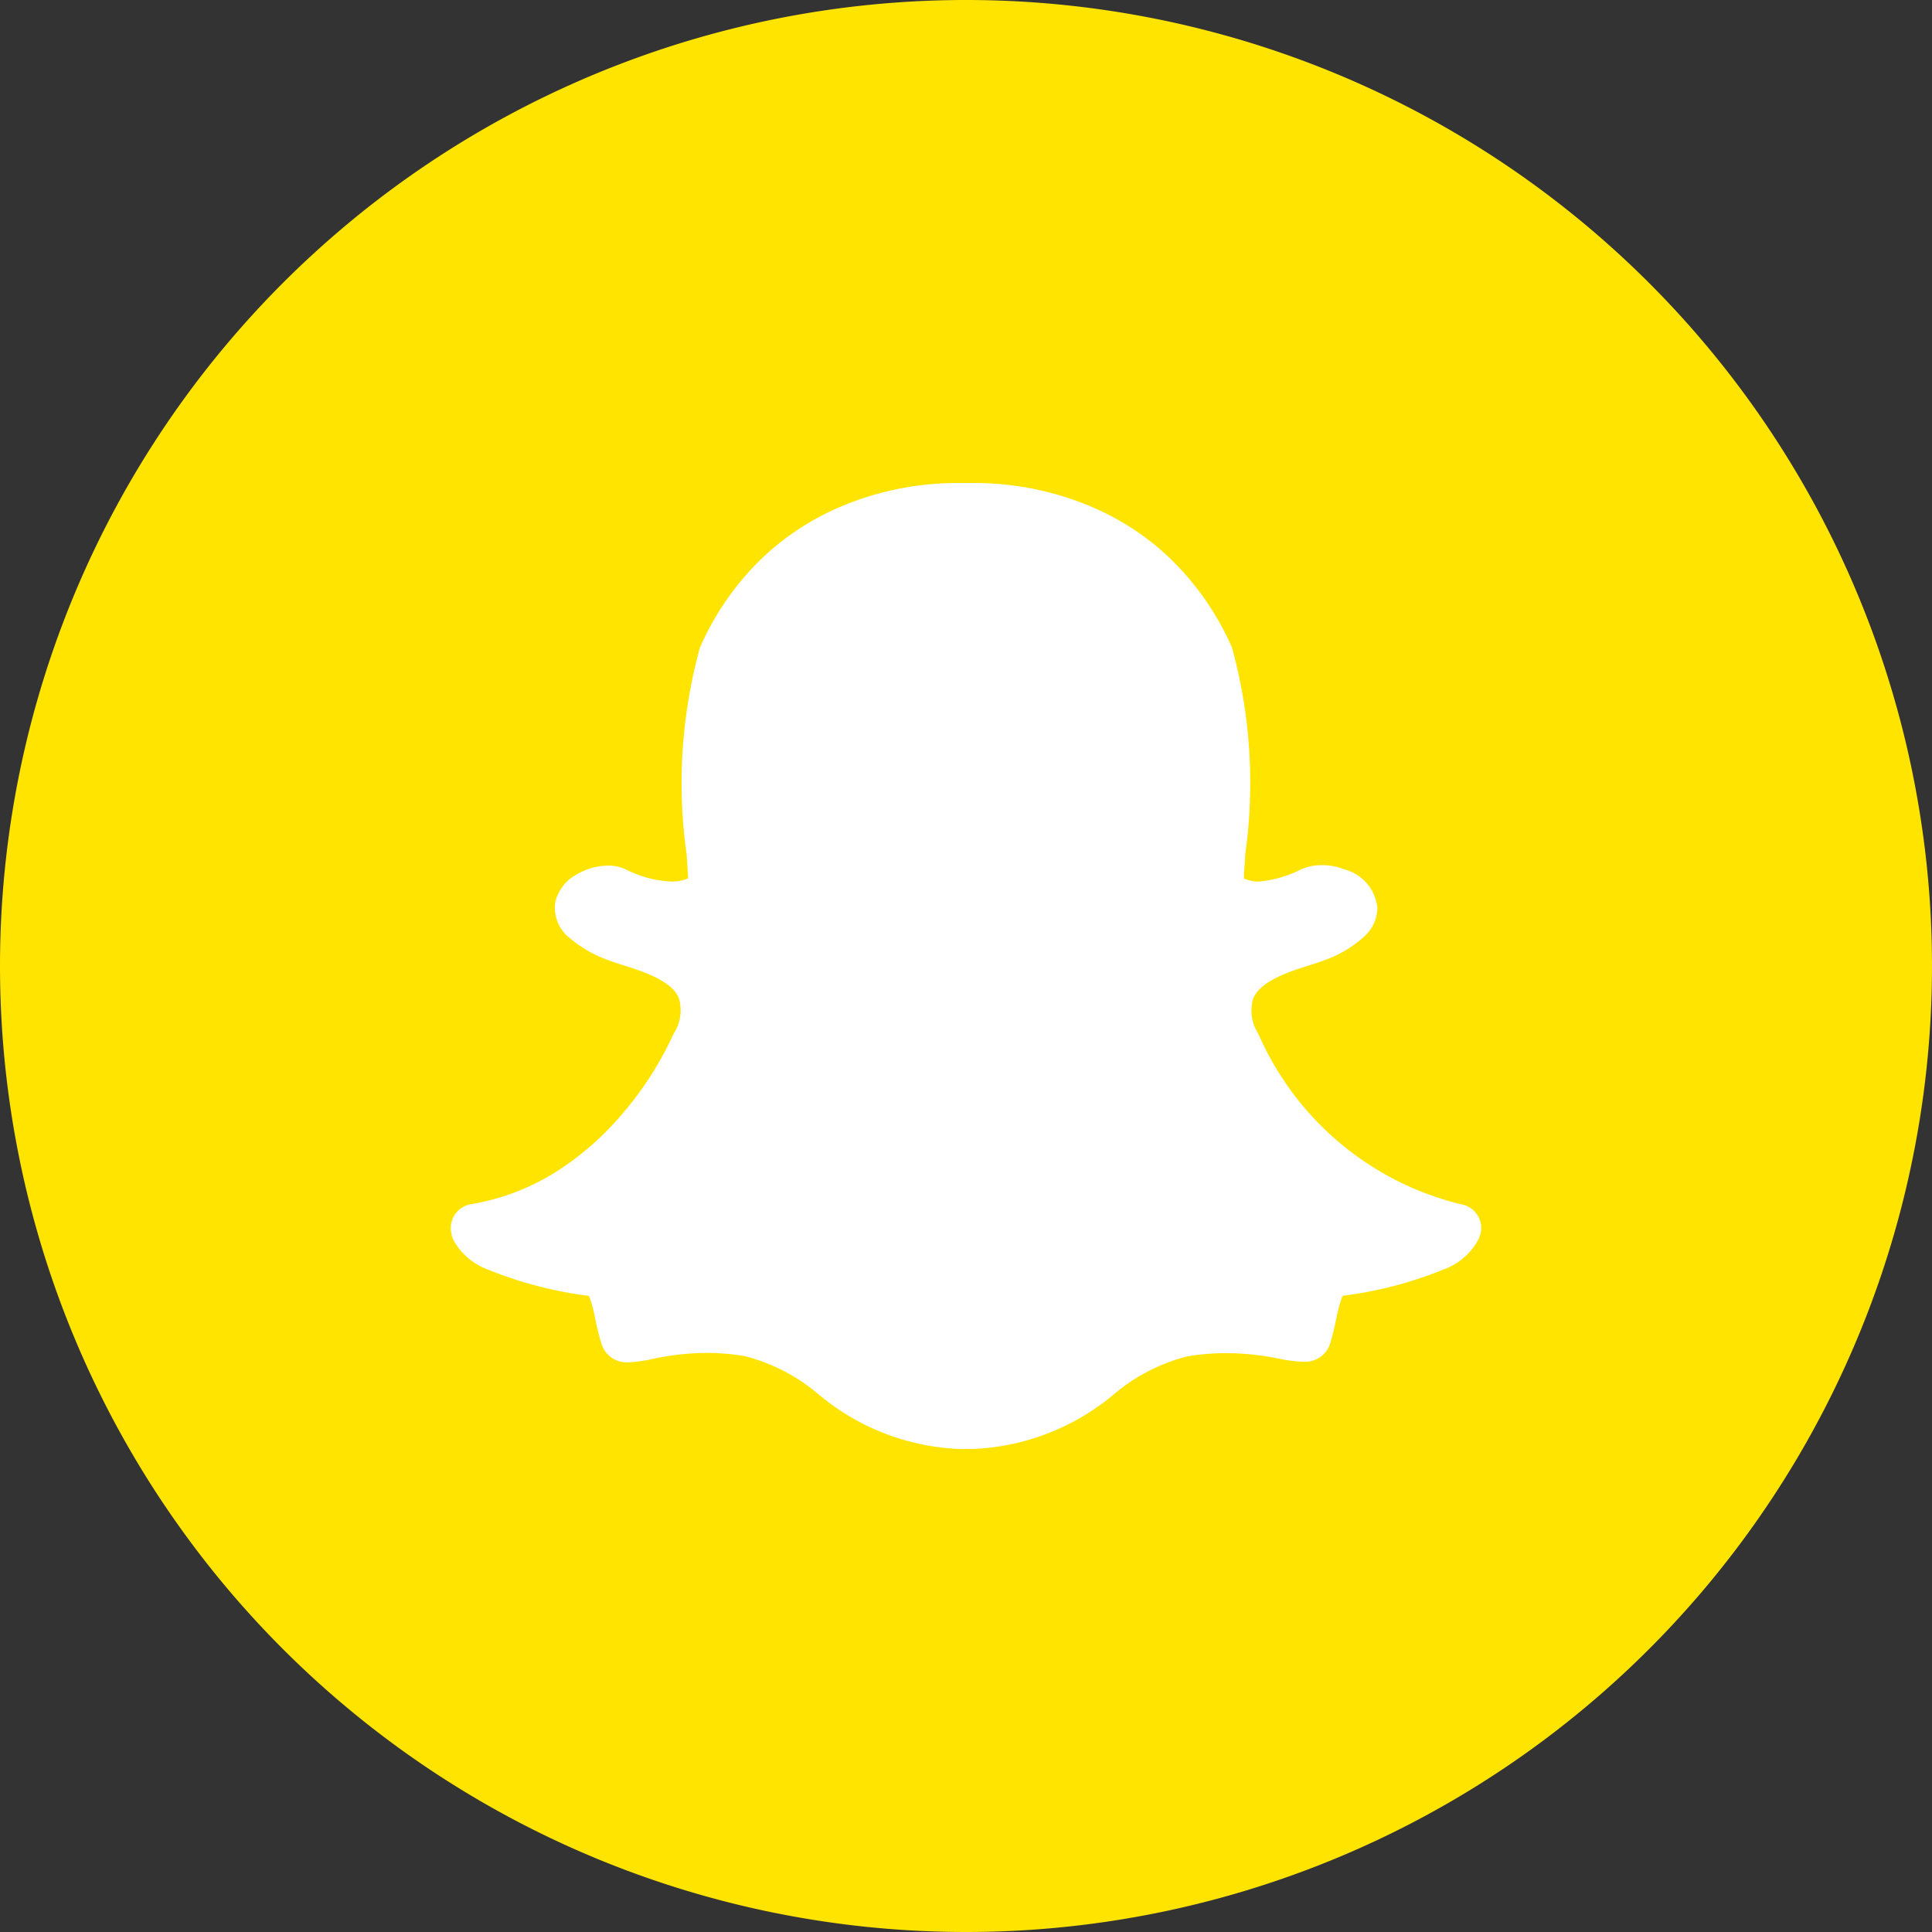 <svg id="Snap_Chat" data-name="Snap Chat" xmlns="http://www.w3.org/2000/svg" width="24" height="24" viewBox="0 0 24 24">
  <rect x="0" y="0" width="24" height="24" fill="#333333" stroke="none"/>
  <g id="snapchat">
    <path id="Path_3056" data-name="Path 3056" d="M0,12A12,12,0,1,1,12,24,12,12,0,0,1,0,12Z" fill="#ffe400"/>
    <path id="Path_3057" data-name="Path 3057" d="M17.723,12h-.032l-.22,0a3.718,3.718,0,0,0-1.463.309,3.261,3.261,0,0,0-.933.617,3.483,3.483,0,0,0-.78,1.118,6.346,6.346,0,0,0-.164,2.583h0c.006.093.012.19.018.284a.5.5,0,0,1-.21.04,1.392,1.392,0,0,1-.57-.153.511.511,0,0,0-.217-.045.772.772,0,0,0-.383.107.53.53,0,0,0-.271.346.477.477,0,0,0,.182.449,1.563,1.563,0,0,0,.477.273c.054.021.119.042.187.063.237.075.6.189.689.408a.529.529,0,0,1-.061.435l-.007.014a4.212,4.212,0,0,1-.644,1,3.622,3.622,0,0,1-.778.686,2.866,2.866,0,0,1-1.092.425.3.3,0,0,0-.251.312.394.394,0,0,0,.031.13h0a.8.8,0,0,0,.433.371,4.963,4.963,0,0,0,1.252.326,1.531,1.531,0,0,1,.076.275c.021.1.043.2.074.3a.328.328,0,0,0,.343.25,1.651,1.651,0,0,0,.294-.041,3.327,3.327,0,0,1,.672-.076,2.945,2.945,0,0,1,.48.041,2.284,2.284,0,0,1,.9.463A2.907,2.907,0,0,0,17.521,24l.065,0,.093,0a2.906,2.906,0,0,0,1.768-.688h0a2.285,2.285,0,0,1,.9-.462,2.95,2.95,0,0,1,.48-.041,3.361,3.361,0,0,1,.672.071,1.6,1.6,0,0,0,.294.036H21.8a.324.324,0,0,0,.329-.245c.03-.1.052-.2.073-.3a1.561,1.561,0,0,1,.076-.274,4.969,4.969,0,0,0,1.252-.326.8.8,0,0,0,.433-.369A.382.382,0,0,0,24,21.272a.3.3,0,0,0-.251-.312,3.7,3.7,0,0,1-2.514-2.109l-.007-.014a.529.529,0,0,1-.06-.435c.093-.219.452-.333.689-.408.069-.022.133-.042.187-.063a1.439,1.439,0,0,0,.511-.305.483.483,0,0,0,.155-.349A.55.55,0,0,0,22.3,16.8a.737.737,0,0,0-.279-.053.626.626,0,0,0-.259.053,1.461,1.461,0,0,1-.533.152.484.484,0,0,1-.177-.039c0-.08.01-.162.015-.248l0-.037a6.349,6.349,0,0,0-.163-2.584,3.488,3.488,0,0,0-.783-1.121,3.27,3.27,0,0,0-.937-.617A3.735,3.735,0,0,0,17.723,12Z" transform="translate(-5.6 -6)" fill="#fff"/>
  </g>
</svg>
